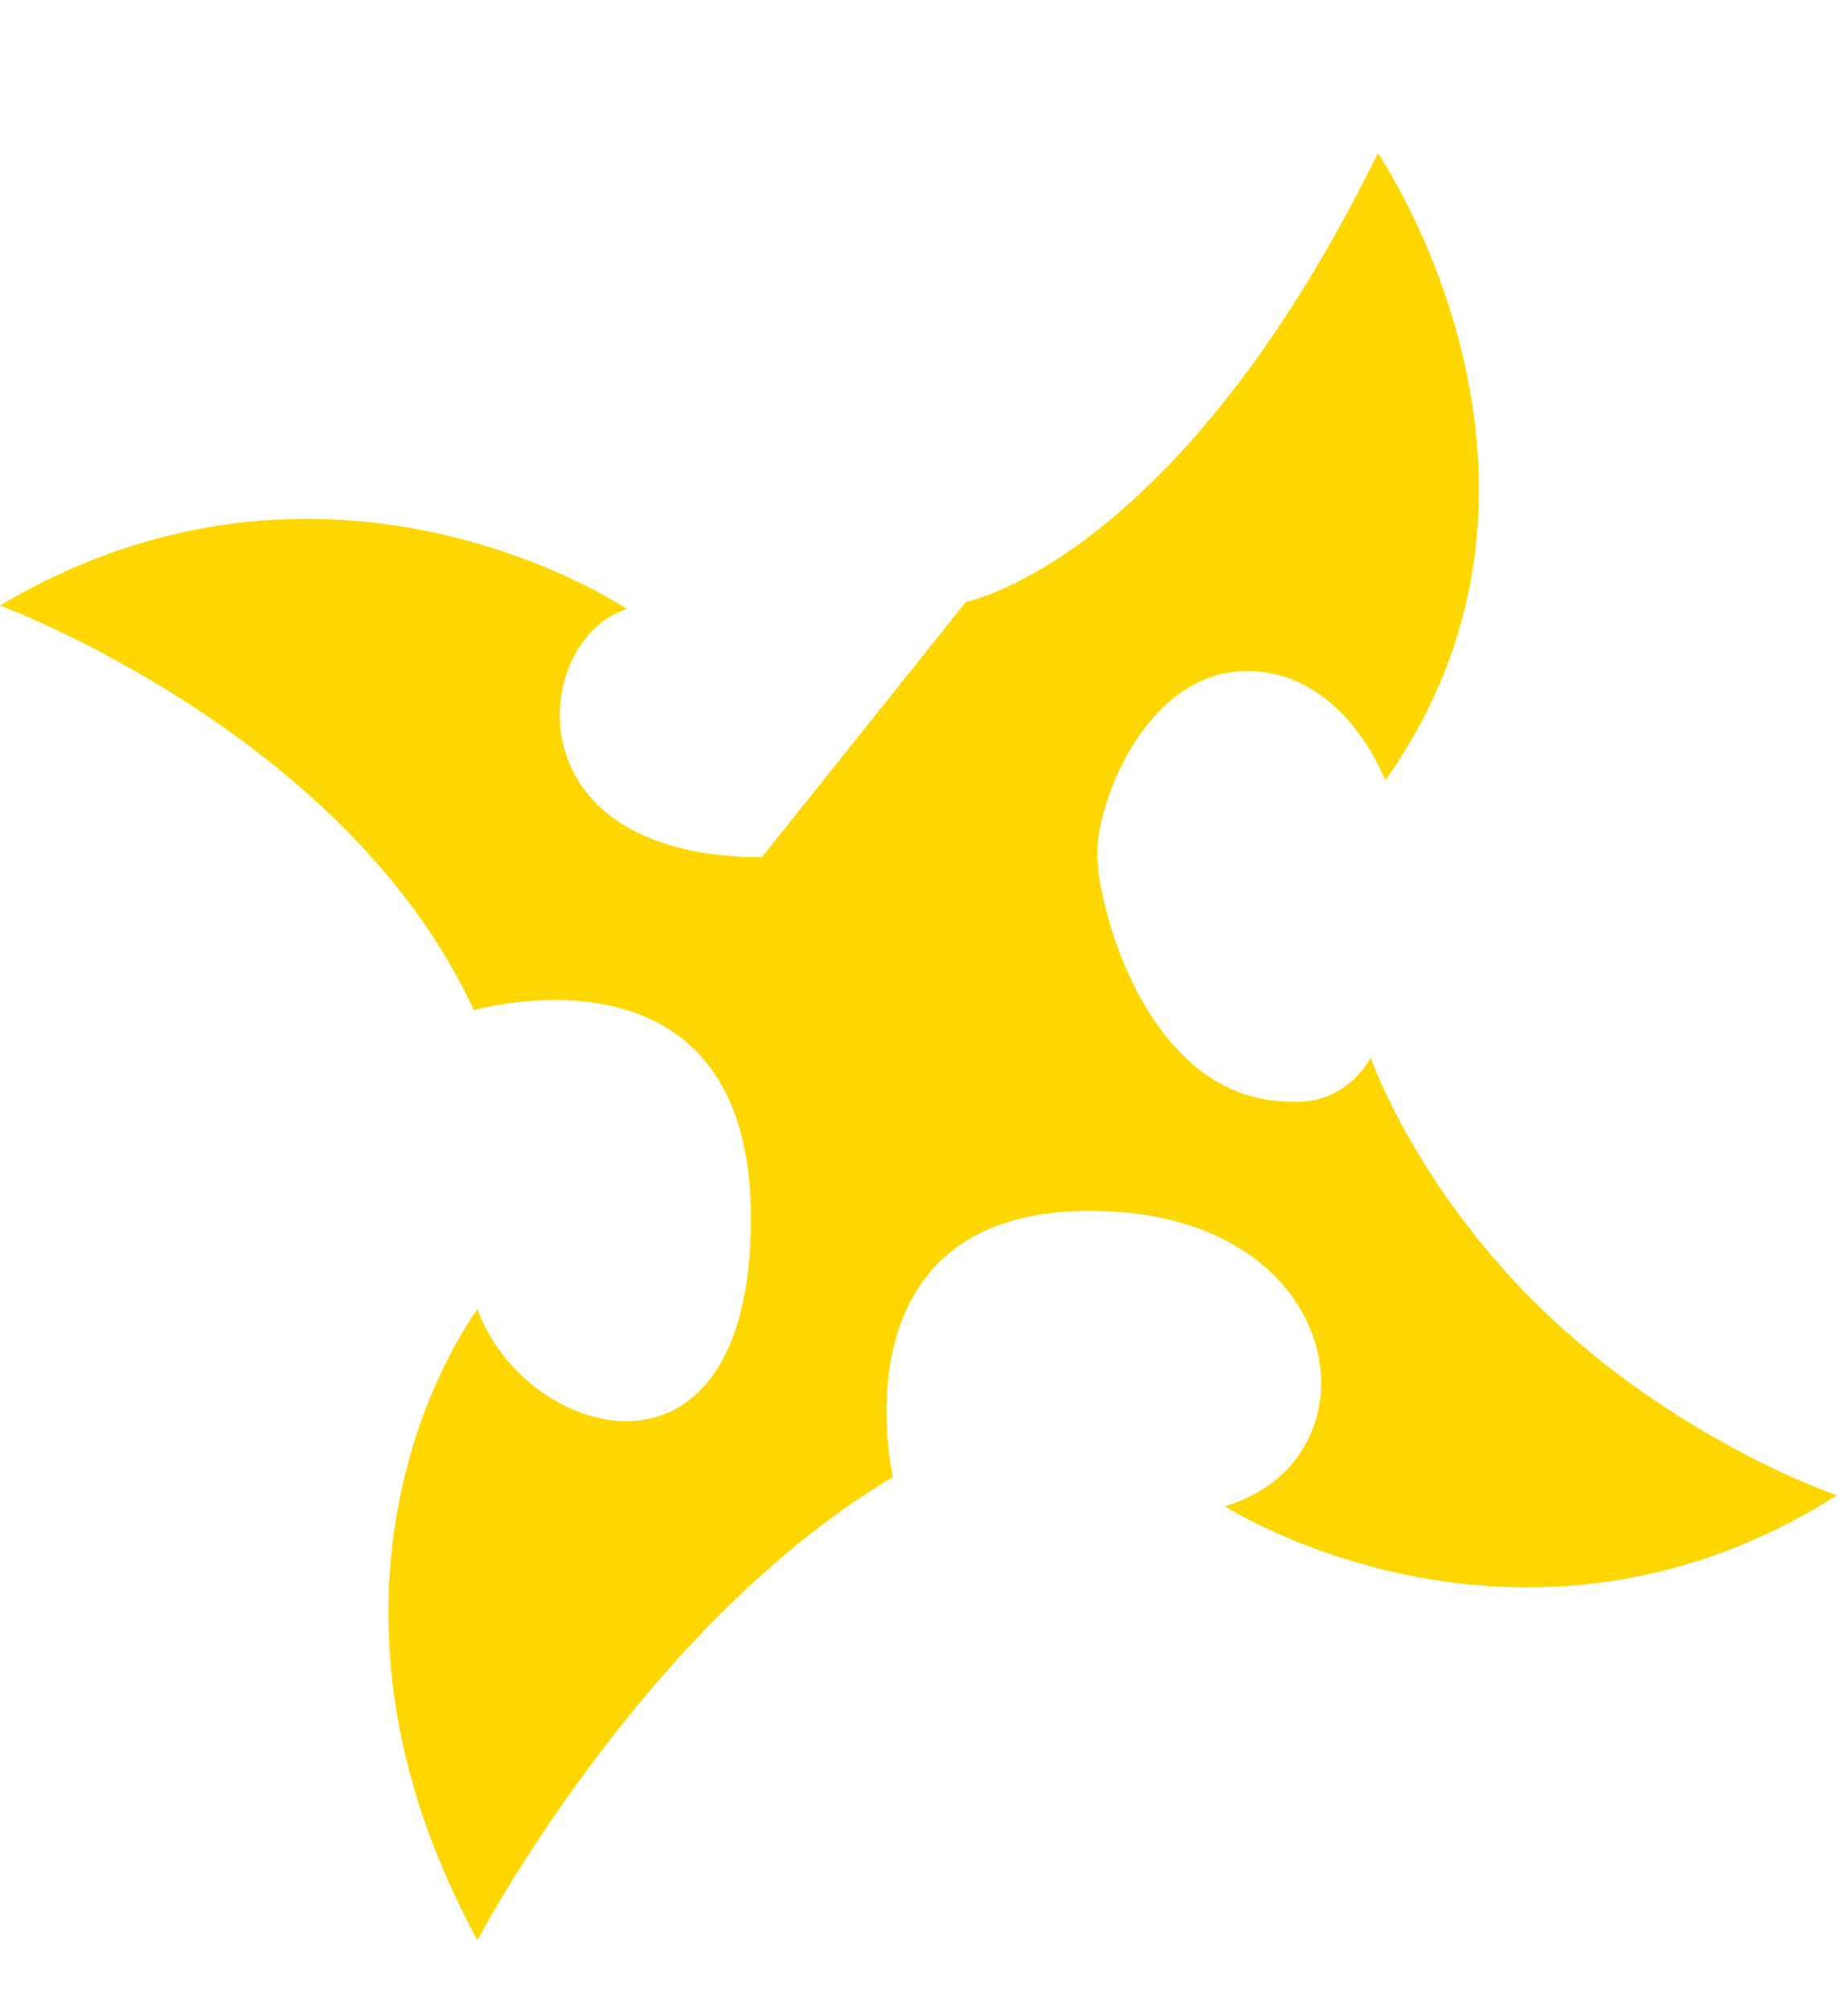 <svg xmlns="http://www.w3.org/2000/svg" viewBox="0 0 942 1024"><path fill="gold" d="M757.528 636.458c75.312 90.837 178.904 125.449 178.904 125.449-161.544 102.218-312.088 5.569-312.088 5.569 81.758-24.218 63.109-150.518-68.759-150.518-131.895 0-100.408 135.624-100.408 135.624-128.136 76.163-211.789 236.034-211.789 236.034-102.218-187.708 0-321.524 0-321.524 24.218 66.949 139.382 100.383 139.382-46.378 0-146.786-141.219-105.977-141.219-105.977C176.523 373.546-.023 308.517-.023 308.517c169.167-100.381 319.576 1.81 319.576 1.81-48.326 14.893-61.271 126.437 68.786 126.437L492.368 306.68s107.758-20.46 209.979-228.628c0 0 113.354 165.438 3.756 319.603 0 0-20.46-55.732-70.596-55.732-50.163 0-76.19 65.056-76.19 92.894 0 27.866 26.027 126.437 98.46 126.437 0 0 25.918 3.621 40.922-22.297 0 0 15.441 45.226 58.83 97.502z"/></svg>